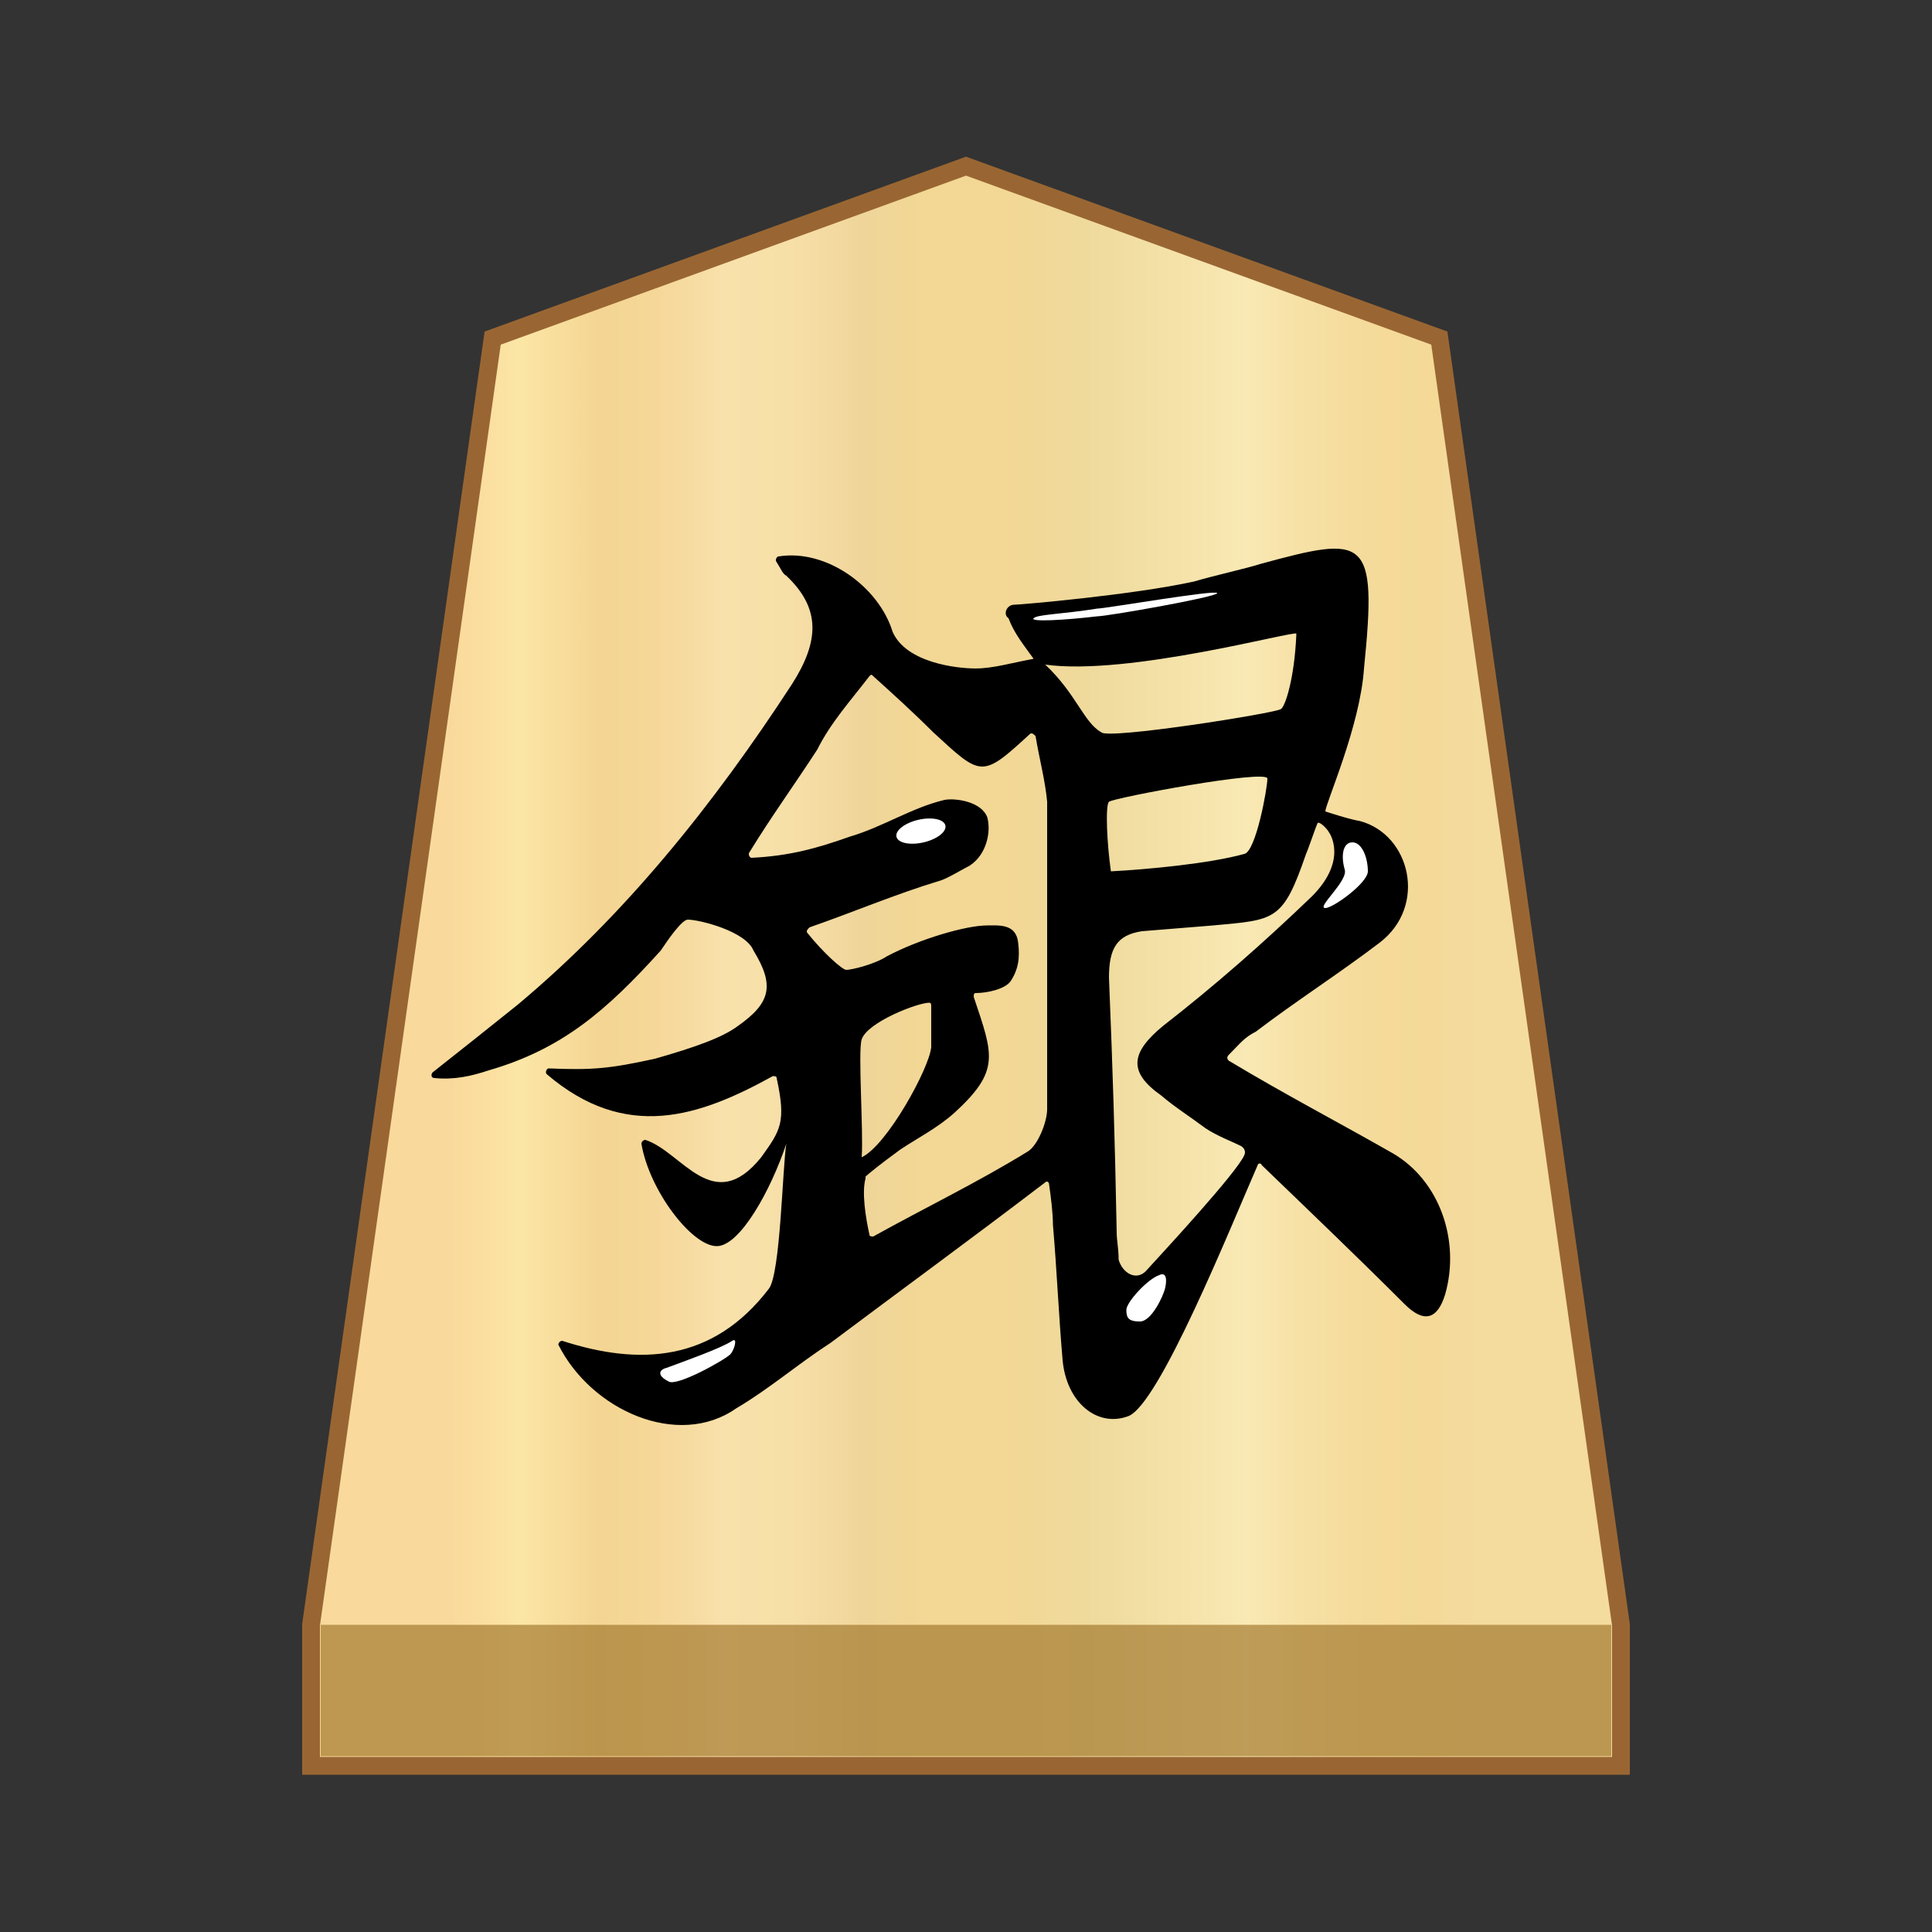 <?xml version="1.0" encoding="utf-8"?>
<!-- Generator: Adobe Illustrator 23.0.1, SVG Export Plug-In . SVG Version: 6.00 Build 0)  -->
<svg version="1.1"
	 id="svg8" xmlns:cc="http://creativecommons.org/ns#" xmlns:dc="http://purl.org/dc/elements/1.1/" xmlns:inkscape="http://www.inkscape.org/namespaces/inkscape" xmlns:rdf="http://www.w3.org/1999/02/22-rdf-syntax-ns#" xmlns:sodipodi="http://sodipodi.sourceforge.net/DTD/sodipodi-0.dtd" xmlns:svg="http://www.w3.org/2000/svg"
	 xmlns="http://www.w3.org/2000/svg" xmlns:xlink="http://www.w3.org/1999/xlink" x="0px" y="0px" width="100px" height="100px"
	 viewBox="0 0 100 100" style="enable-background:new 0 0 100 100;" xml:space="preserve">
<rect x="0" y="0" width="100" height="100" fill="#333333" stroke="none"/>
<style type="text/css">
	.st0{fill:url(#SVGID_1_);stroke:#996633;stroke-width:0.922;stroke-miterlimit:10;}
	.st1{fill:#9E7328;fill-opacity:0.65;}
	.st2{fill:#FFFFFF;}
</style>
<sodipodi:namedview  bordercolor="#666666" borderopacity="1.0" id="base" inkscape:current-layer="layer1" inkscape:cx="60.10394" inkscape:cy="-27.710034" inkscape:document-rotation="0" inkscape:document-units="mm" inkscape:lockguides="true" inkscape:pageopacity="0.0" inkscape:pageshadow="2" inkscape:snap-global="true" inkscape:snap-object-midpoints="true" inkscape:window-height="709" inkscape:window-maximized="0" inkscape:window-width="1362" inkscape:window-x="0" inkscape:window-y="0" inkscape:zoom="1.4" pagecolor="#ffffff" showgrid="false" showguides="false" units="px">
	</sodipodi:namedview>
<g>
	<linearGradient id="SVGID_1_" gradientUnits="userSpaceOnUse" x1="23.313" y1="50" x2="76.671" y2="50">
		<stop  offset="0" style="stop-color:#F9DA9C"/>
		<stop  offset="4.306258e-02" style="stop-color:#FBE0A1"/>
		<stop  offset="6.657223e-02" style="stop-color:#FCE6A6"/>
		<stop  offset="0.145" style="stop-color:#F4D593"/>
		<stop  offset="0.193" style="stop-color:#F5D797"/>
		<stop  offset="0.243" style="stop-color:#F7DDA4"/>
		<stop  offset="0.263" style="stop-color:#F9E1AB"/>
		<stop  offset="0.329" style="stop-color:#F7DFA8"/>
		<stop  offset="0.383" style="stop-color:#F2D89E"/>
		<stop  offset="0.398" style="stop-color:#EFD599"/>
		<stop  offset="0.461" style="stop-color:#F2D795"/>
		<stop  offset="0.462" style="stop-color:#F2D795"/>
		<stop  offset="0.527" style="stop-color:#F2D795"/>
		<stop  offset="0.538" style="stop-color:#F2D795"/>
		<stop  offset="0.538" style="stop-color:#F2D795"/>
		<stop  offset="0.615" style="stop-color:#EFDA9C"/>
		<stop  offset="0.735" style="stop-color:#F6E5AD"/>
		<stop  offset="0.773" style="stop-color:#F9E9B4"/>
		<stop  offset="0.822" style="stop-color:#F7E1A6"/>
		<stop  offset="0.887" style="stop-color:#F5DB9B"/>
		<stop  offset="0.956" style="stop-color:#F4D997"/>
		<stop  offset="0.967" style="stop-color:#F4DA9C"/>
		<stop  offset="1" style="stop-color:#F4DB9E"/>
	</linearGradient>
	<polygon class="st0" points="74.5,17.5 50,8.6 25.5,17.5 16.1,84.1 16.1,91.4 83.9,91.4 83.9,84.1 	"/>
	<rect x="16.6" y="84.1" class="st1" width="66.8" height="6.8"/>
	<g>
		<path d="M53.5,34.1c-1.1,0.2-2.1,0.5-3,0.5c-1,0-3.6-0.3-4.3-1.9c-0.7-2.3-3.4-4.3-5.9-3.9c-0.1,0-0.2,0.2-0.1,0.3
			c0.2,0.3,0.3,0.6,0.5,0.7c1.8,1.7,1.7,3.4,0.3,5.6c-4.1,6.3-8.7,12-14.2,16.6c-1.5,1.2-3,2.4-4.4,3.5c-0.1,0.1-0.1,0.3,0.1,0.3
			c1,0.1,1.9-0.1,2.8-0.4c3.8-1.1,6.1-3.1,8.9-6.2c0.4-0.6,1.1-1.6,1.4-1.6c0.6,0,3,0.6,3.4,1.6c1.1,1.8,0.9,2.7-0.8,3.9
			c-0.8,0.6-2.2,1.1-4.3,1.7c-2.3,0.5-3.2,0.6-5.5,0.5c-0.1,0-0.2,0.2-0.1,0.3c4.1,3.5,7.9,2.2,11.7,0.1c0.1,0,0.2,0,0.2,0.1
			c0.5,2.3,0.2,2.7-0.8,4.1c-2.5,3.1-4.1-0.3-6-0.9c-0.1,0-0.2,0.1-0.2,0.2c0.4,2.4,2.6,5.3,3.9,5.3c1.2,0,2.8-2.9,3.6-5.3
			c-0.2,1.2-0.3,6.7-0.9,7.5c-2.9,3.8-6.7,4-10.7,2.7c-0.1,0-0.2,0.1-0.2,0.2c1.7,3.4,6.2,5.4,9.2,3.3c1.7-1,3.2-2.3,4.9-3.4
			c3.6-2.7,7.3-5.4,11.1-8.3c0.1-0.1,0.2,0,0.2,0.1c0.1,0.7,0.2,1.5,0.2,2.1c0.2,2.3,0.3,4.7,0.5,7c0.2,2.2,1.8,3.5,3.4,2.9
			c1.6-0.6,5.3-9.8,6.7-13c0-0.1,0.2-0.1,0.2,0c2.7,2.6,5.1,4.9,7.4,7.2c1,1,1.7,0.8,2.1-0.5c0.8-2.8-0.3-5.9-2.7-7.3
			c-2.8-1.6-5.5-3-8.5-4.8c-0.1-0.1-0.1-0.2,0-0.3c0.6-0.6,0.8-0.9,1.4-1.2c2.1-1.6,4.3-3,6.4-4.6c2.5-1.9,1.6-5.6-1-6.3
			c-0.6-0.1-1.8-0.5-1.8-0.5c0-0.4,1.8-4.4,2-7.4c0.7-6.9,0.1-6.9-5.4-5.4c-0.6,0.2-2.4,0.6-3.4,0.9c-3.2,0.7-9,1.2-9.3,1.2
			c-0.4,0-0.6,0.5-0.3,0.7C52.5,32.8,53,33.4,53.5,34.1 M54.2,57.4c0,0.7-0.5,1.9-1,2.2c-2.6,1.6-5.3,2.9-8,4.4
			c-0.1,0-0.2,0-0.2-0.1c-0.2-0.9-0.4-2.2-0.2-2.9v-0.1c0.1-0.1,0.7-0.6,1.8-1.4c0.9-0.6,1.9-1.1,2.8-1.9c2.4-2.2,2-3,1-6
			c0-0.1,0-0.2,0.1-0.2c0.6,0,1.5-0.2,1.8-0.6c0.4-0.6,0.5-1.2,0.4-2c-0.1-1-1-0.9-1.6-0.9c-1.1,0-3.5,0.7-5.2,1.6
			c-0.6,0.4-1.8,0.7-2.1,0.7c-0.2,0-1.2-0.9-2-1.9c-0.1-0.1,0-0.2,0.1-0.3c2.3-0.8,4.4-1.7,6.7-2.4c0.4-0.1,1.2-0.6,1.6-0.8
			c0.9-0.6,1.1-1.8,0.9-2.5c-0.3-0.8-1.6-1-2.2-0.9c-1.7,0.4-3.2,1.4-4.9,1.9c-1.7,0.6-3.1,1-5.1,1.1c-0.1,0-0.2-0.2-0.1-0.3
			c1.1-1.8,2.4-3.6,3.5-5.3C43,37.4,44,36.3,45,35c0.1-0.1,0.1-0.1,0.2,0c1,0.9,2.1,1.9,3.1,2.9c2.5,2.3,2.5,2.4,5,0.1
			c0.1-0.1,0.2,0,0.3,0.1c0.2,1.2,0.5,2.3,0.6,3.4C54.2,46.9,54.2,52.1,54.2,57.4z M44.6,53.8c0.3-0.9,2.9-1.9,3.5-1.9
			c0.1,0,0.1,0.1,0.1,0.2c0,0.4,0,1.7,0,2.1c-0.1,1.1-2.3,5.1-3.6,5.7C44.7,58.6,44.4,54.4,44.6,53.8z M54.1,34.4
			c4.3,0.6,13-1.8,13-1.6c-0.1,2.4-0.6,3.8-0.8,3.9c-0.2,0.2-9,1.6-9.3,1.2C56.1,37.4,55.7,35.9,54.1,34.4 M65.6,40.3
			c0,0.5-0.6,3.8-1.2,3.9c-1.8,0.5-5,0.8-6.9,0.9c-0.2-1.4-0.3-3.4-0.1-3.6C57.6,41.3,65.6,39.8,65.6,40.3z M59.3,65.8
			c-0.5,0.5-1.2,0.1-1.4-0.6c0-0.6-0.1-1-0.1-1.4c-0.1-5.1-0.2-8.3-0.4-13.2c0-1.5,0.4-2.2,1.7-2.4c1.2-0.1,2.5-0.2,3.7-0.3
			c3.2-0.3,3.6-0.2,4.8-3.7c0.1-0.2,0.5-1.4,0.6-1.6c0.1-0.1,0.5,0.3,0.6,0.5c0,0,1,1.4-0.9,3.3c-2.5,2.4-5,4.6-7.7,6.7
			c-1.7,1.4-1.8,2.4-0.1,3.6c0.7,0.6,1.5,1.1,2.3,1.7c0.6,0.4,1.4,0.7,1.8,0.9c0.2,0.1,0.3,0.3,0.2,0.5C64,60.7,60.4,64.6,59.3,65.8
			z"/>
		<path class="st2" d="M63,30.7c0,0.2-5.7,1.2-6.2,1.2c-1.7,0.2-3.5,0.3-3.3,0.1c0.2-0.2,1.4-0.2,3.3-0.5C57.2,31.5,63,30.5,63,30.7
			z"/>
		<path class="st2" d="M70.8,45.1c0,0.6-1.8,1.9-2.2,1.9c-0.5,0,1.2-1.4,1-2c-0.2-0.7-0.1-1.4,0.4-1.4S70.8,44.4,70.8,45.1z"/>
		<path class="st2" d="M60.3,66.7c-0.1,0.4-0.7,1.7-1.3,1.7c-0.6,0-0.7-0.2-0.7-0.6s1.1-1.6,1.7-1.8C60.4,65.8,60.4,66.3,60.3,66.7z
			"/>
		<ellipse transform="matrix(0.974 -0.225 0.225 0.974 -8.468 11.868)" class="st2" cx="47.7" cy="43" rx="1.3" ry="0.6"/>
		<path class="st2" d="M37.8,70.1c-0.3,0.3-2.8,1.7-3.2,1.4c-0.6-0.3-0.5-0.6-0.1-0.7c0.8-0.3,2.8-1,3.4-1.4
			C38.2,69.2,38,69.9,37.8,70.1z"/>
	</g>
</g>
</svg>
